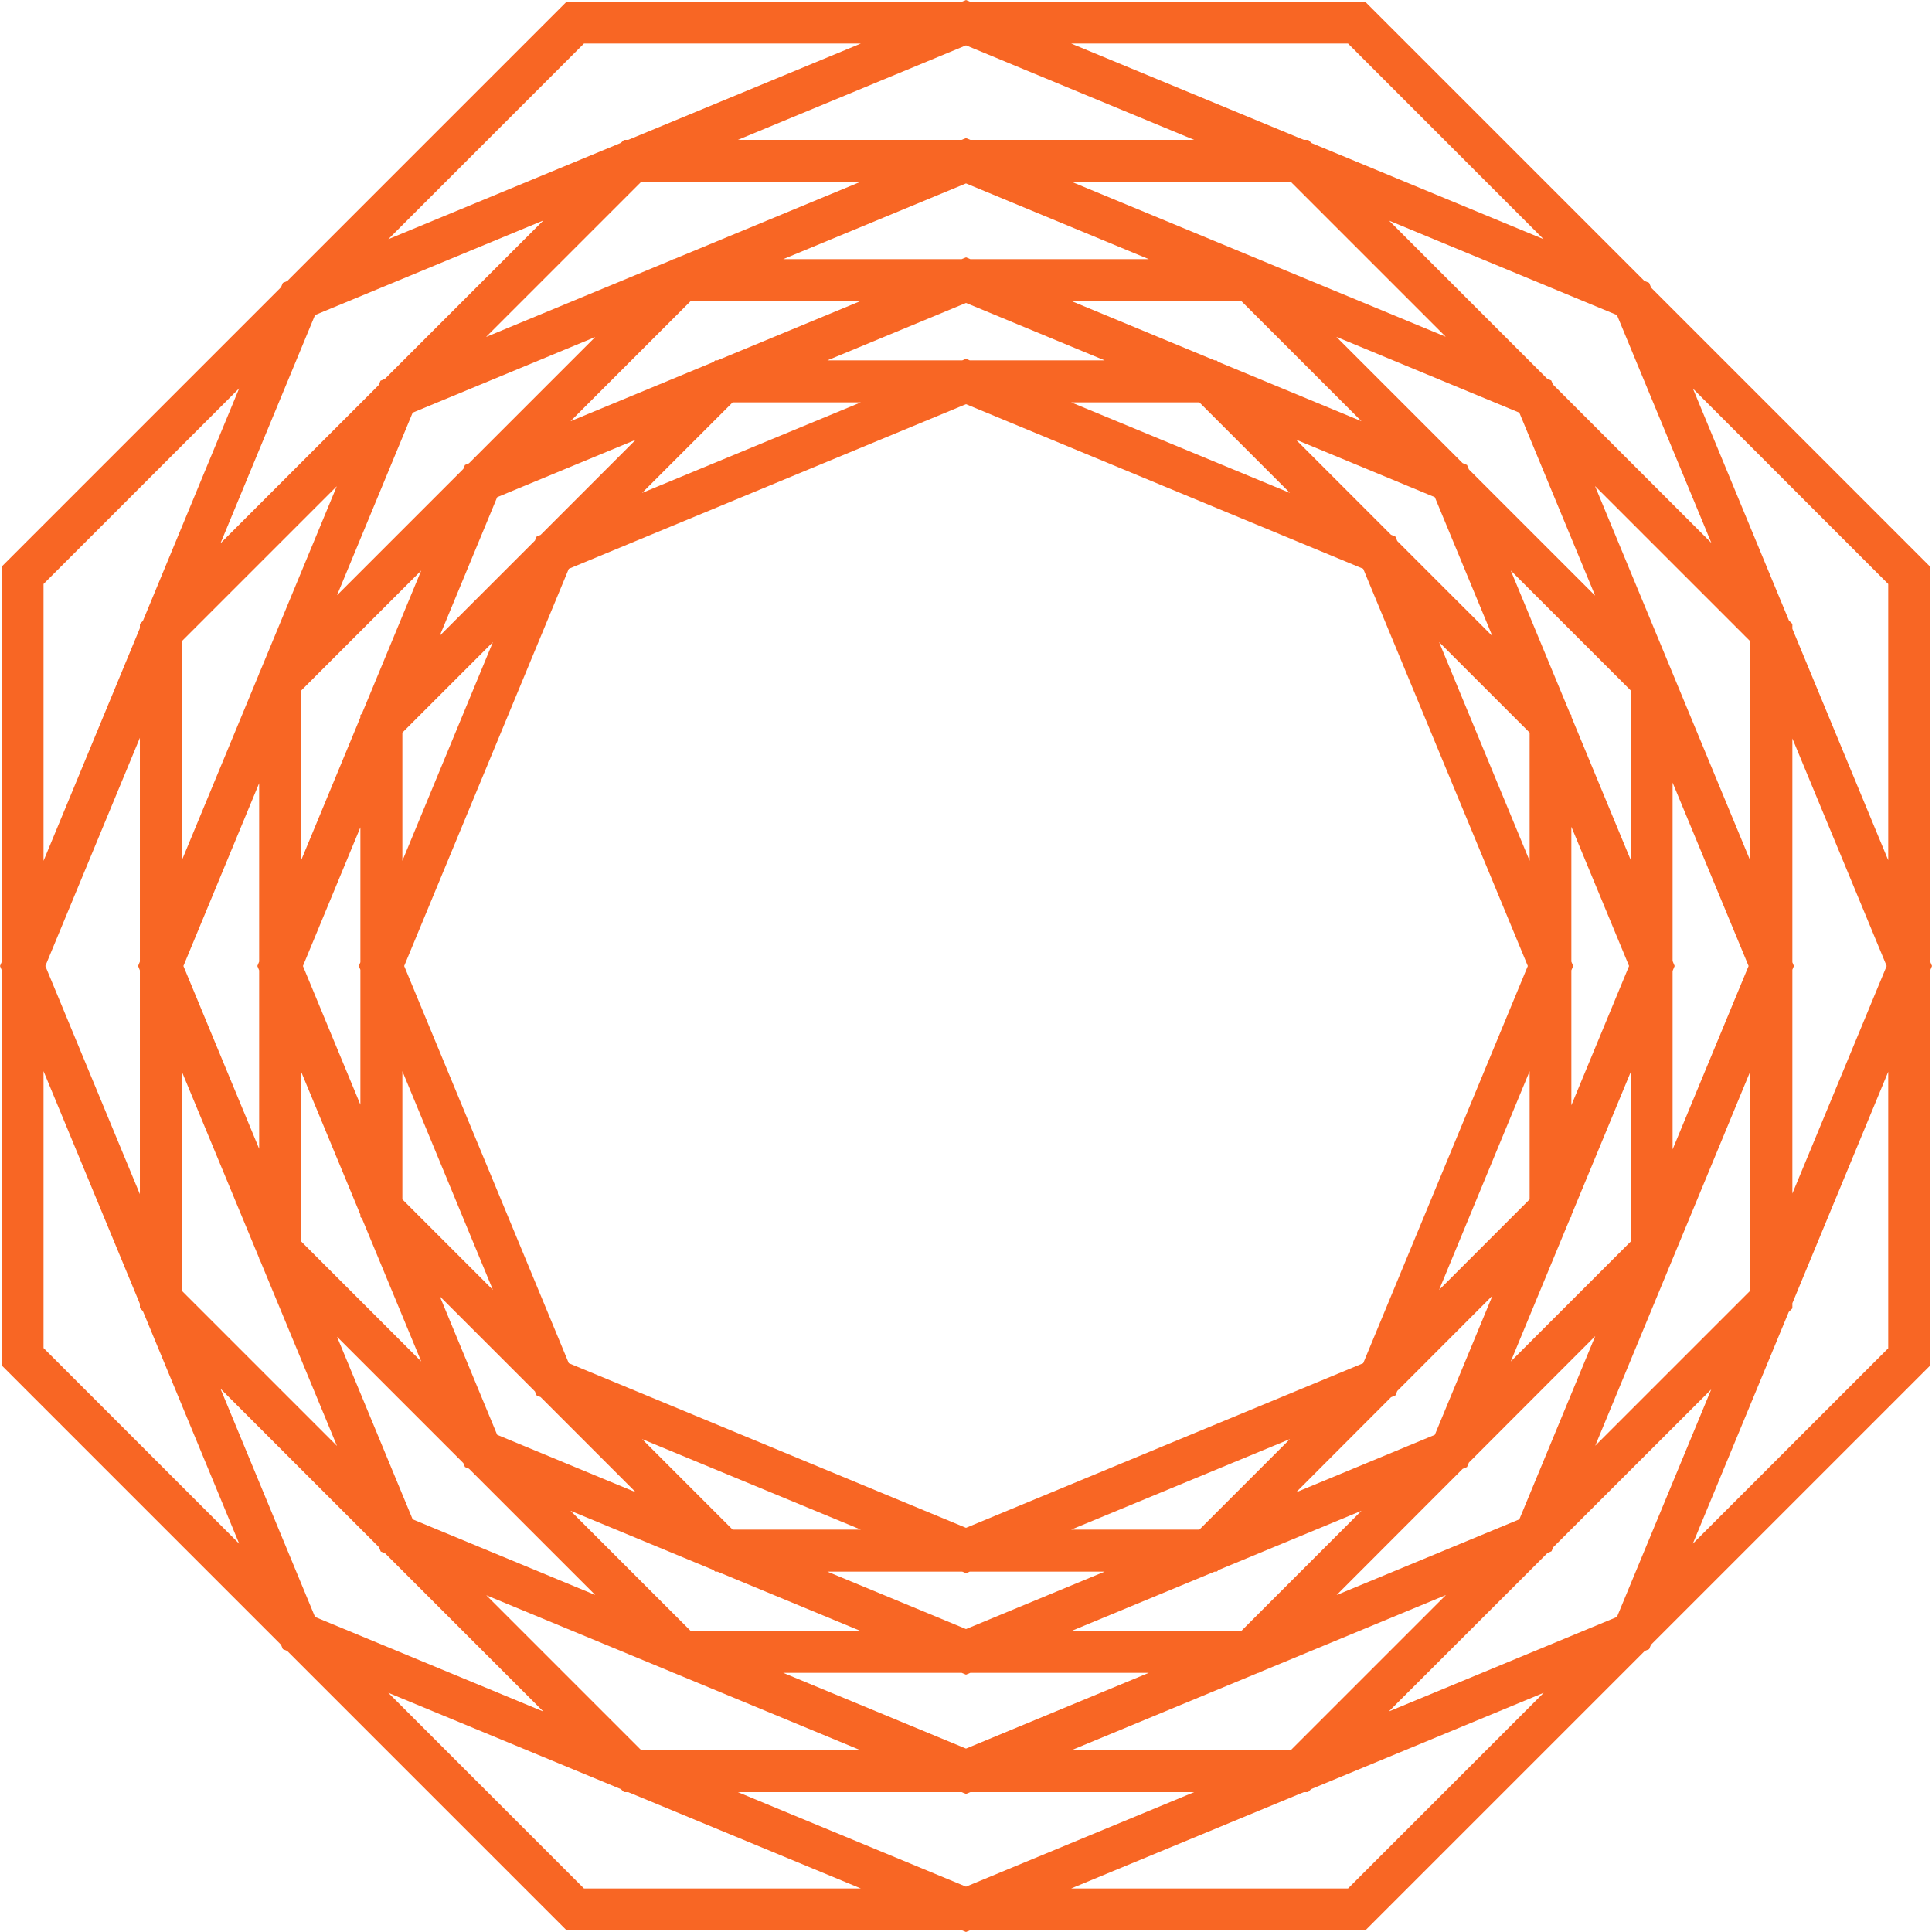 <svg width="119" height="119" viewBox="0 0 119 119" fill="none" xmlns="http://www.w3.org/2000/svg">
<path d="M84.109 118.889H34.891L0.111 84.109V34.891L34.891 0.111H84.093L118.889 34.907V84.109L84.109 118.889ZM35.97 116.319H83.03L116.303 83.046V35.97L83.03 2.681H35.97L2.681 35.97V83.03L35.97 116.319ZM59.5 119L17.422 101.578L0 59.5L17.422 17.422L59.5 0L101.578 17.422L119 59.5L101.578 101.578L59.5 119ZM19.405 99.595L59.5 116.207L99.595 99.595L116.207 59.5L99.595 19.405L59.5 2.793L19.405 19.405L2.793 59.5L19.405 99.595ZM77.54 103.038H41.46L15.962 77.54V41.46L41.46 15.962H77.525L103.022 41.46V77.525L77.54 103.038ZM42.538 100.452H76.462L100.452 76.462V42.538L76.462 18.548H42.538L18.548 42.538V76.462L42.538 100.452ZM59.5 103.149L28.639 90.361L15.851 59.5L28.639 28.639L59.5 15.851L90.361 28.639L103.149 59.5L90.361 90.361L59.5 103.149ZM30.623 88.377L59.5 100.341L88.377 88.377L100.341 59.5L88.377 30.623L59.5 18.659L30.623 30.623L18.659 59.5L30.623 88.377ZM80.571 110.384H38.429L8.616 80.571V38.429L38.429 8.616H80.587L110.4 38.429V80.587L80.571 110.384ZM39.492 107.798H79.508L107.798 79.508V39.492L79.508 11.202H39.492L11.202 39.492V79.508L39.492 107.798ZM59.5 110.495L23.451 95.565L8.505 59.5L23.435 23.451L59.5 8.505L95.549 23.435L110.495 59.5L95.565 95.549L59.5 110.495ZM25.418 93.582L59.5 107.703L93.582 93.582L107.703 59.5L93.582 25.418L59.5 11.297L25.418 25.418L11.297 59.5L25.418 93.582ZM80.571 110.384H38.429L8.616 80.571V38.429L38.429 8.616H80.587L110.4 38.429V80.587L80.571 110.384ZM39.492 107.798H79.508L107.798 79.508V39.492L79.508 11.202H39.492L11.202 39.492V79.508L39.492 107.798ZM59.5 110.495L23.451 95.565L8.505 59.5L23.435 23.451L59.5 8.505L95.549 23.435L110.495 59.5L95.565 95.549L59.5 110.495ZM25.418 93.582L59.5 107.703L93.582 93.582L107.703 59.5L93.582 25.418L59.5 11.297L25.418 25.418L11.297 59.5L25.418 93.582ZM74.954 96.802H44.046L22.198 74.954V44.046L44.046 22.198H74.938L96.787 44.046V74.938L74.954 96.802ZM45.125 94.216H73.875L94.216 73.875V45.125L73.875 24.784H45.125L24.784 45.125V73.875L45.125 94.216ZM59.5 96.898L33.05 85.95L22.102 59.5L33.05 33.05L59.5 22.102L85.95 33.05L96.898 59.5L85.95 85.95L59.5 96.898ZM35.034 83.966L59.5 94.105L83.966 83.966L94.105 59.5L83.966 35.034L59.5 24.895L35.034 35.034L24.895 59.5L35.034 83.966ZM74.954 96.802H44.046L22.198 74.954V44.046L44.046 22.198H74.938L96.787 44.046V74.938L74.954 96.802ZM45.125 94.216H73.875L94.216 73.875V45.125L73.875 24.784H45.125L24.784 45.125V73.875L45.125 94.216ZM59.5 96.898L33.05 85.95L22.102 59.5L33.05 33.05L59.5 22.102L85.95 33.05L96.898 59.5L85.95 85.95L59.5 96.898ZM35.034 83.966L59.5 94.105L83.966 83.966L94.105 59.5L83.966 35.034L59.5 24.895L35.034 35.034L24.895 59.5L35.034 83.966Z" fill="#F86624"/>
</svg>
